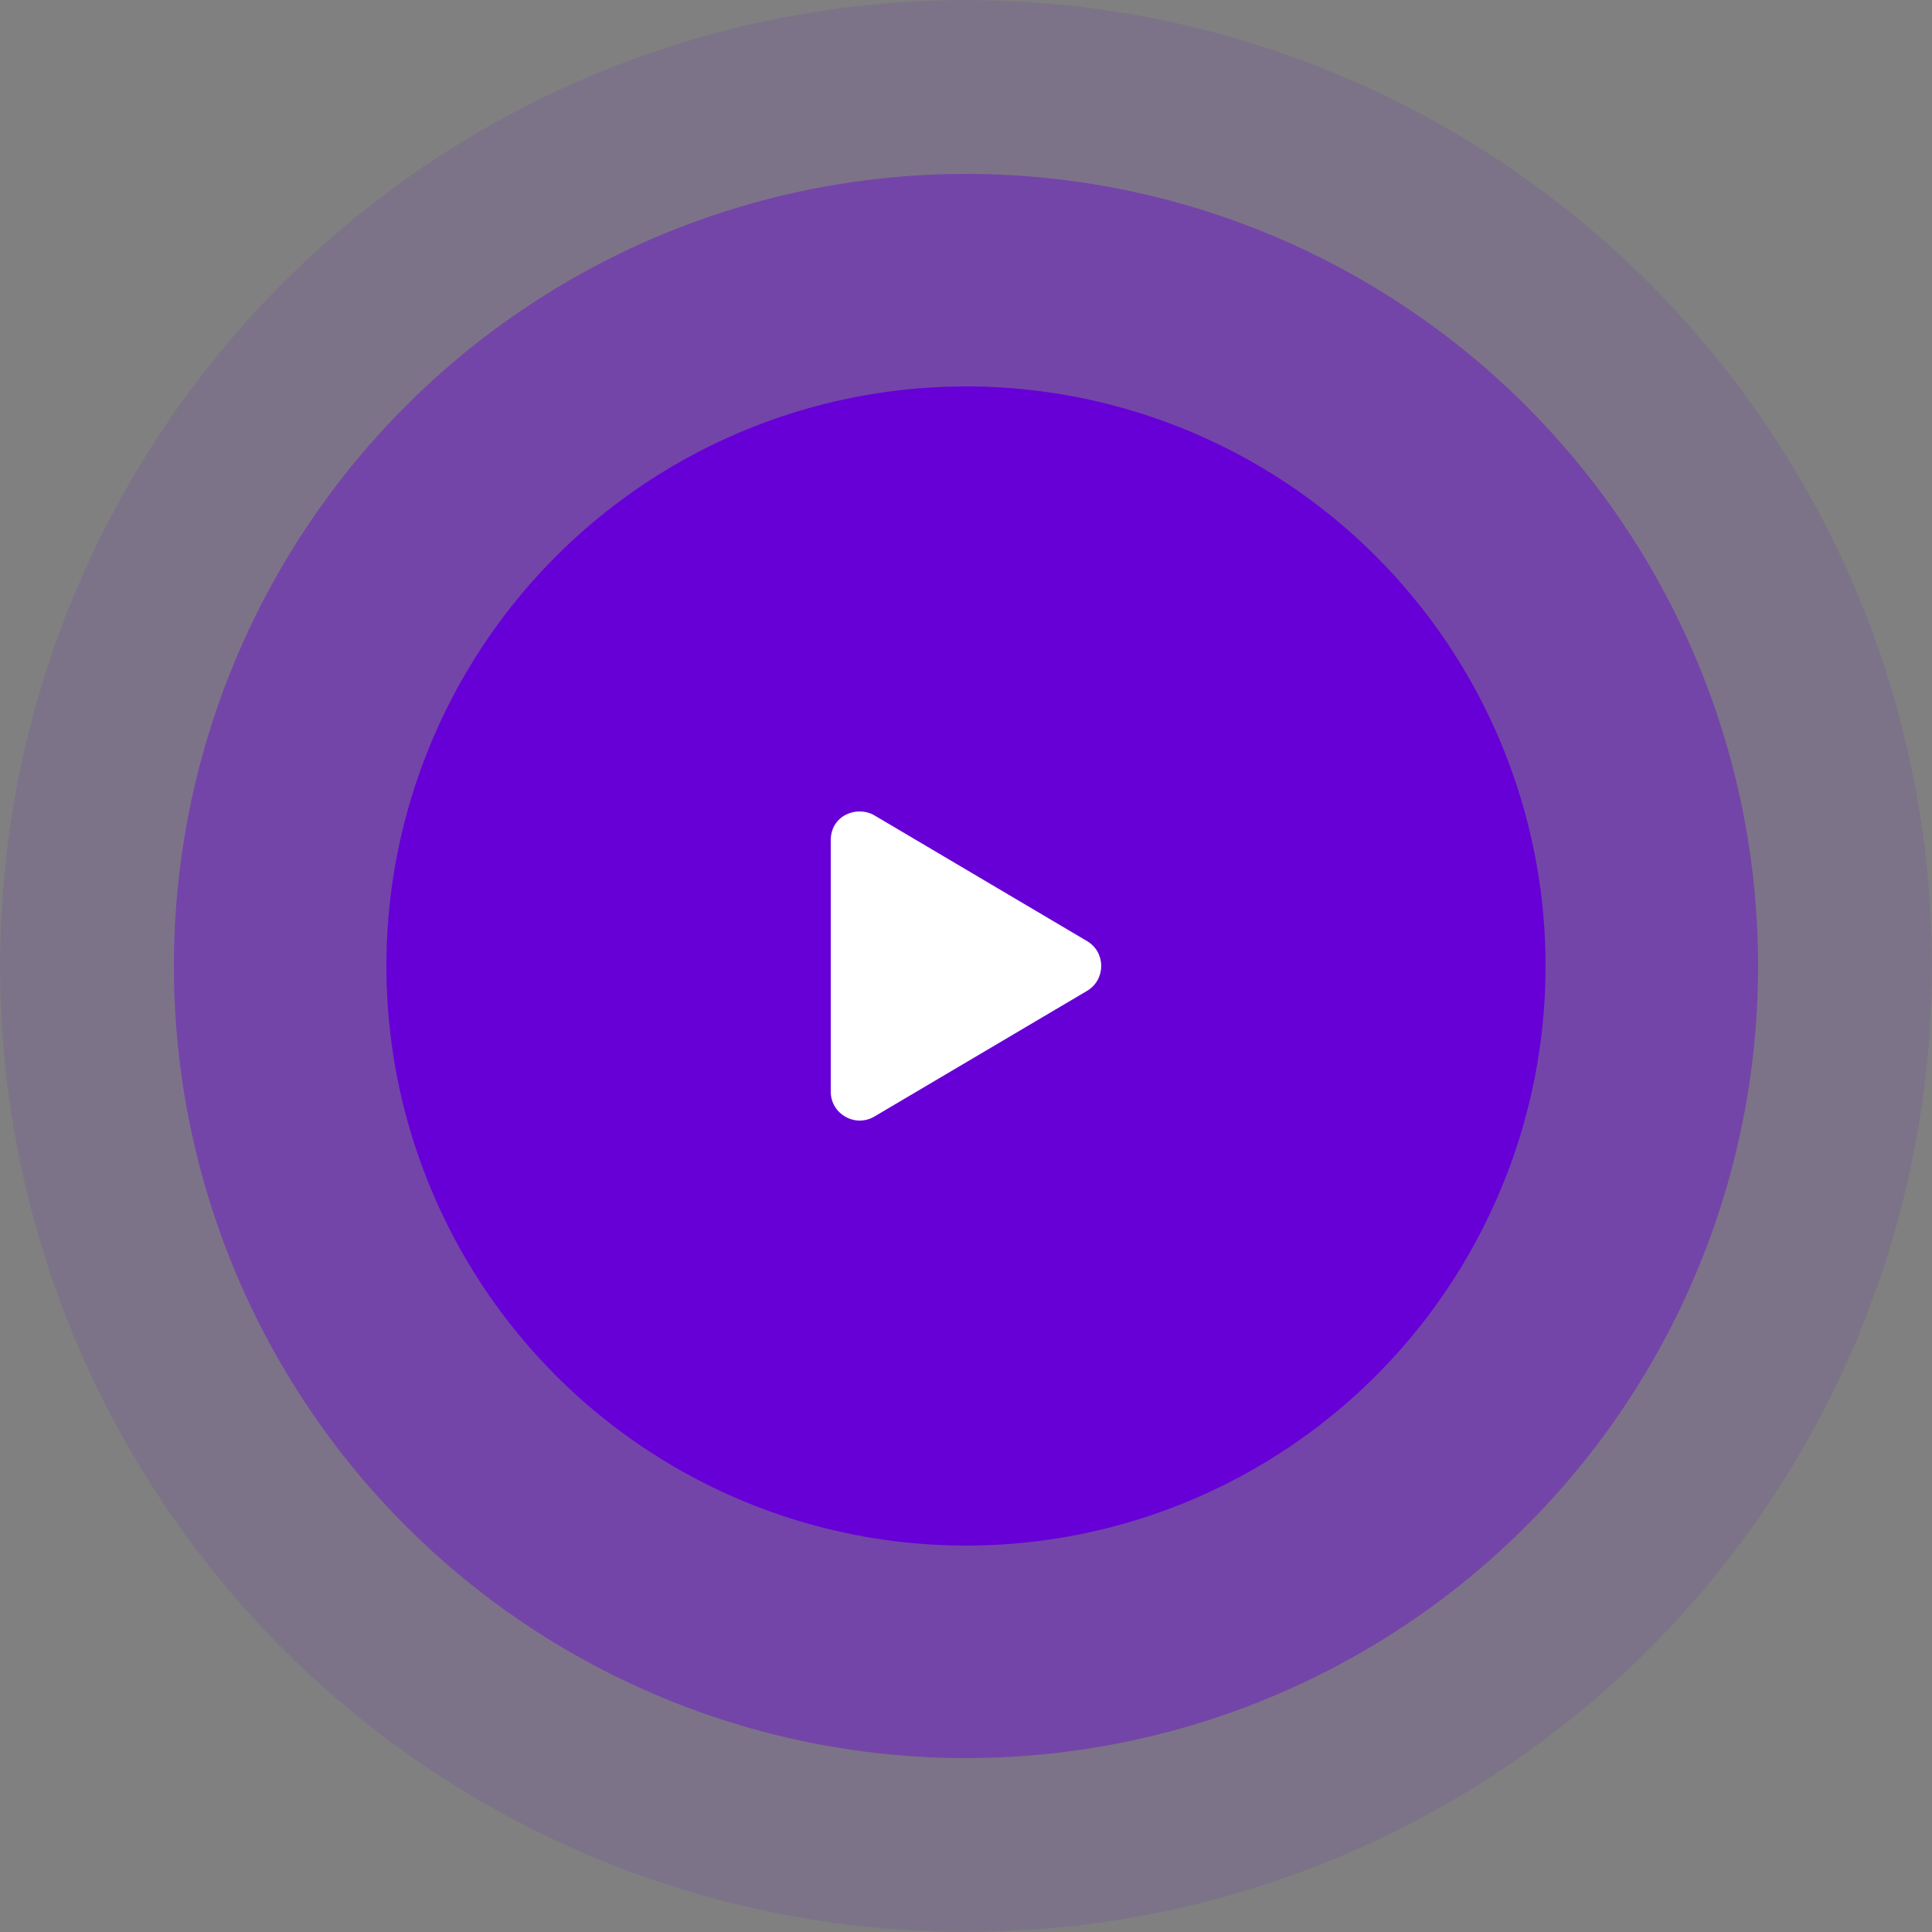 <svg width="152" height="152" viewBox="0 0 152 152" fill="none" xmlns="http://www.w3.org/2000/svg">
<rect x="0" y="0" width="152" height="152" fill="#808080" stroke="none"/>
<g id="icon">
<circle id="Ellipse 207" cx="75.998" cy="76" r="45.6" fill="#6800D7"/>
<circle id="Ellipse 208" opacity="0.4" cx="76" cy="76" r="62.32" fill="#6800D7"/>
<circle id="Ellipse 209" opacity="0.1" cx="76" cy="76" r="76" fill="#6800D7"/>
<path id="Vector" d="M85.518 74.037L68.798 64.152C67.44 63.349 65.359 64.128 65.359 66.114V85.878C65.359 87.66 67.293 88.733 68.798 87.84L85.518 77.96C87.01 77.081 87.015 74.915 85.518 74.037Z" fill="white"/>
</g>
</svg>
